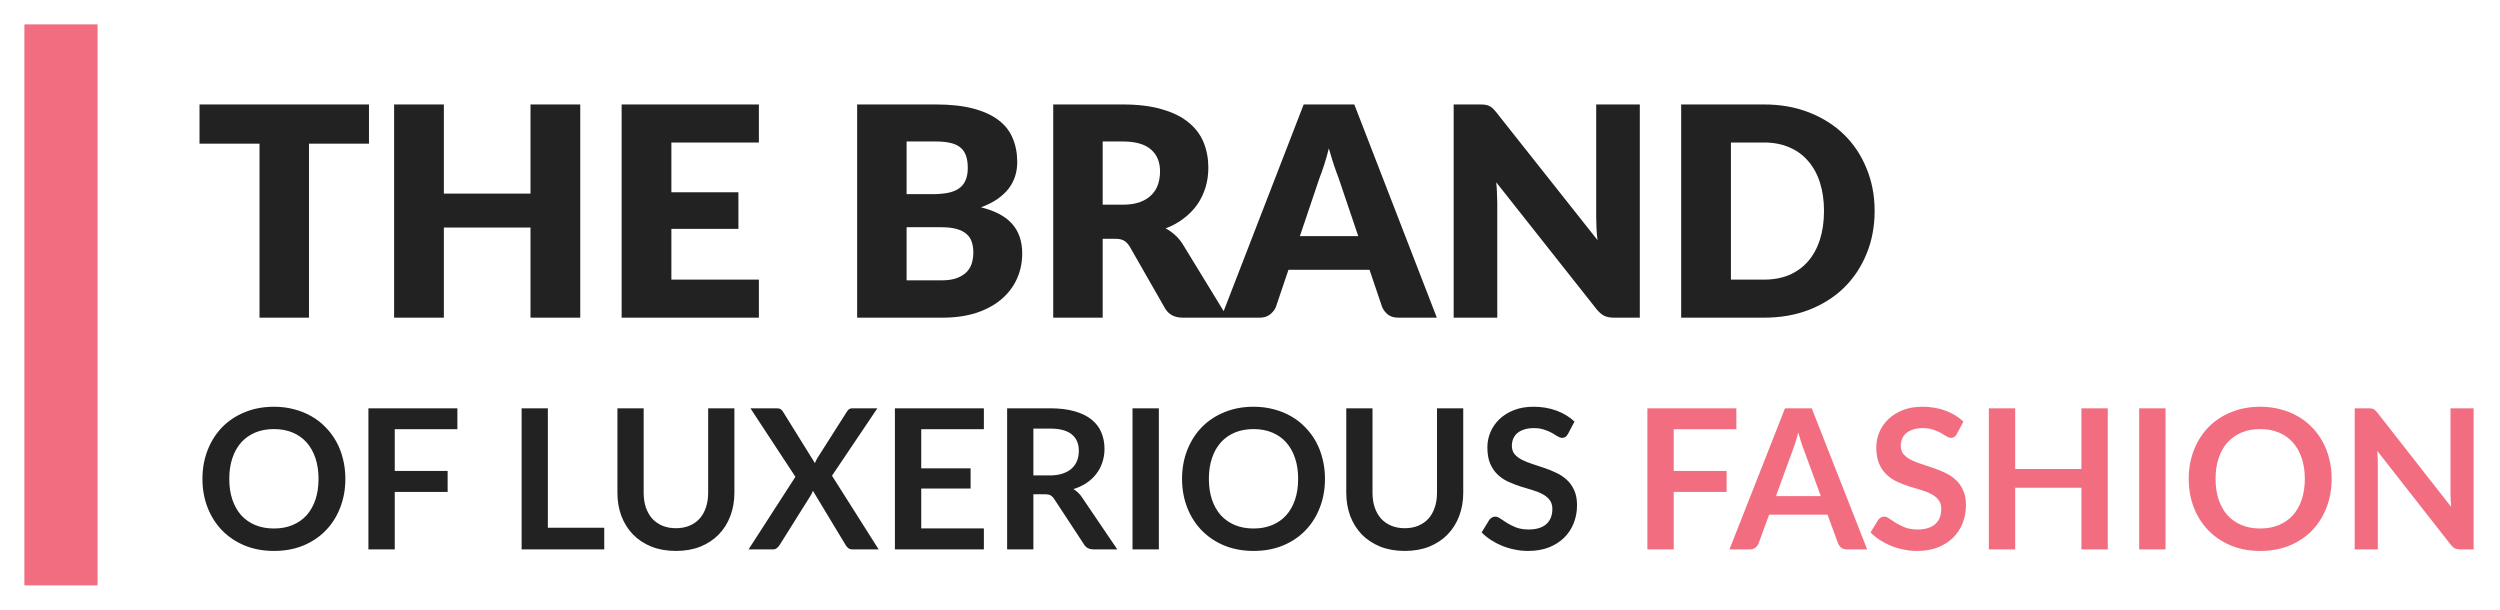 <svg width="410" height="100" viewBox="0 0 410 100" fill="none" xmlns="http://www.w3.org/2000/svg">
<g filter="url(#filter0_d_128_118)">
<path d="M16 0H4V92H16V0Z" fill="#F16D7F"/>
<path d="M60.512 19.562H50.672V48.098H42.56V19.562H32.72V13.13H60.512V19.562ZM95.162 13.13V48.098H87.002V33.314H72.794V48.098H64.634V13.13H72.794V27.746H87.002V13.13H95.162ZM110.107 19.37V27.53H121.099V33.53H110.107V41.858H124.458V48.098H101.947V13.13H124.458V19.37H110.107ZM154.396 41.978C155.468 41.978 156.34 41.842 157.012 41.57C157.7 41.298 158.236 40.946 158.62 40.514C159.004 40.082 159.268 39.594 159.412 39.05C159.556 38.506 159.628 37.954 159.628 37.394C159.628 36.754 159.54 36.178 159.364 35.666C159.204 35.154 158.916 34.722 158.5 34.37C158.1 34.018 157.564 33.746 156.892 33.554C156.22 33.362 155.372 33.266 154.348 33.266H148.684V41.978H154.396ZM148.684 19.202V27.842H152.908C153.804 27.842 154.612 27.778 155.332 27.65C156.052 27.522 156.66 27.298 157.156 26.978C157.668 26.658 158.052 26.218 158.308 25.658C158.58 25.098 158.716 24.394 158.716 23.546C158.716 22.714 158.612 22.026 158.404 21.482C158.196 20.922 157.876 20.474 157.444 20.138C157.012 19.802 156.46 19.562 155.788 19.418C155.132 19.274 154.348 19.202 153.436 19.202H148.684ZM153.436 13.13C155.852 13.13 157.908 13.354 159.604 13.802C161.3 14.25 162.684 14.882 163.755 15.698C164.828 16.514 165.604 17.506 166.084 18.674C166.58 19.842 166.828 21.146 166.828 22.586C166.828 23.37 166.716 24.13 166.492 24.866C166.268 25.586 165.916 26.266 165.436 26.906C164.956 27.53 164.34 28.106 163.588 28.634C162.836 29.162 161.932 29.618 160.876 30.002C163.18 30.562 164.884 31.466 165.988 32.714C167.092 33.962 167.644 35.578 167.644 37.562C167.644 39.05 167.356 40.434 166.78 41.714C166.204 42.994 165.356 44.114 164.236 45.074C163.132 46.018 161.764 46.762 160.132 47.306C158.5 47.834 156.636 48.098 154.54 48.098H140.572V13.13H153.436ZM184.104 29.57C185.208 29.57 186.144 29.434 186.912 29.162C187.696 28.874 188.336 28.482 188.832 27.986C189.328 27.49 189.688 26.914 189.912 26.258C190.136 25.586 190.248 24.866 190.248 24.098C190.248 22.562 189.744 21.362 188.736 20.498C187.744 19.634 186.2 19.202 184.104 19.202H180.84V29.57H184.104ZM201.336 48.098H193.992C192.632 48.098 191.656 47.586 191.064 46.562L185.256 36.41C184.984 35.978 184.68 35.666 184.344 35.474C184.008 35.266 183.528 35.162 182.904 35.162H180.84V48.098H172.728V13.13H184.104C186.632 13.13 188.784 13.394 190.56 13.922C192.352 14.434 193.808 15.154 194.928 16.082C196.064 17.01 196.888 18.106 197.4 19.37C197.912 20.634 198.168 22.01 198.168 23.498C198.168 24.634 198.016 25.706 197.712 26.714C197.408 27.722 196.96 28.658 196.368 29.522C195.776 30.37 195.04 31.13 194.16 31.802C193.296 32.474 192.296 33.026 191.16 33.458C191.688 33.73 192.184 34.074 192.648 34.49C193.112 34.89 193.528 35.37 193.896 35.93L201.336 48.098ZM222.755 34.73L219.515 25.154C219.275 24.546 219.019 23.834 218.747 23.018C218.475 22.186 218.203 21.29 217.931 20.33C217.691 21.306 217.435 22.21 217.163 23.042C216.891 23.874 216.635 24.594 216.395 25.202L213.179 34.73H222.755ZM235.643 48.098H229.355C228.651 48.098 228.083 47.938 227.651 47.618C227.219 47.282 226.891 46.858 226.667 46.346L224.603 40.25H211.307L209.243 46.346C209.067 46.794 208.747 47.202 208.283 47.57C207.835 47.922 207.275 48.098 206.603 48.098H200.267L213.803 13.13H222.107L235.643 48.098ZM268.928 13.13V48.098H264.704C264.08 48.098 263.552 48.002 263.12 47.81C262.704 47.602 262.288 47.25 261.872 46.754L245.384 25.898C245.448 26.522 245.488 27.13 245.504 27.722C245.536 28.298 245.552 28.842 245.552 29.354V48.098H238.4V13.13H242.672C243.024 13.13 243.32 13.146 243.56 13.178C243.8 13.21 244.016 13.274 244.208 13.37C244.4 13.45 244.584 13.57 244.76 13.73C244.936 13.89 245.136 14.106 245.36 14.378L261.992 35.378C261.912 34.706 261.856 34.058 261.824 33.434C261.792 32.794 261.776 32.194 261.776 31.634V13.13H268.928ZM307.44 30.602C307.44 33.13 307 35.466 306.12 37.61C305.256 39.738 304.032 41.586 302.448 43.154C300.864 44.706 298.952 45.922 296.712 46.802C294.488 47.666 292.016 48.098 289.296 48.098H275.712V13.13H289.296C292.016 13.13 294.488 13.57 296.712 14.45C298.952 15.33 300.864 16.546 302.448 18.098C304.032 19.65 305.256 21.498 306.12 23.642C307 25.77 307.44 28.09 307.44 30.602ZM299.136 30.602C299.136 28.874 298.912 27.314 298.464 25.922C298.016 24.53 297.368 23.354 296.52 22.394C295.688 21.418 294.664 20.674 293.448 20.162C292.232 19.634 290.848 19.37 289.296 19.37H283.872V41.858H289.296C290.848 41.858 292.232 41.602 293.448 41.09C294.664 40.562 295.688 39.818 296.52 38.858C297.368 37.882 298.016 36.698 298.464 35.306C298.912 33.914 299.136 32.346 299.136 30.602ZM56.64 74.53C56.64 76.226 56.357 77.799 55.792 79.25C55.237 80.69 54.448 81.938 53.424 82.994C52.4 84.05 51.168 84.876 49.728 85.474C48.288 86.06 46.688 86.354 44.928 86.354C43.179 86.354 41.584 86.06 40.144 85.474C38.704 84.876 37.467 84.05 36.432 82.994C35.408 81.938 34.613 80.69 34.048 79.25C33.483 77.799 33.2 76.226 33.2 74.53C33.2 72.834 33.483 71.266 34.048 69.826C34.613 68.375 35.408 67.122 36.432 66.066C37.467 65.01 38.704 64.188 40.144 63.602C41.584 63.004 43.179 62.706 44.928 62.706C46.101 62.706 47.205 62.844 48.24 63.122C49.275 63.388 50.224 63.772 51.088 64.274C51.952 64.764 52.725 65.367 53.408 66.082C54.101 66.786 54.688 67.575 55.168 68.45C55.648 69.324 56.011 70.274 56.256 71.298C56.512 72.322 56.64 73.399 56.64 74.53ZM52.24 74.53C52.24 73.26 52.069 72.124 51.728 71.122C51.387 70.108 50.901 69.25 50.272 68.546C49.643 67.842 48.875 67.303 47.968 66.93C47.072 66.556 46.059 66.37 44.928 66.37C43.797 66.37 42.779 66.556 41.872 66.93C40.976 67.303 40.208 67.842 39.568 68.546C38.939 69.25 38.453 70.108 38.112 71.122C37.771 72.124 37.6 73.26 37.6 74.53C37.6 75.799 37.771 76.94 38.112 77.954C38.453 78.956 38.939 79.81 39.568 80.514C40.208 81.207 40.976 81.74 41.872 82.114C42.779 82.487 43.797 82.674 44.928 82.674C46.059 82.674 47.072 82.487 47.968 82.114C48.875 81.74 49.643 81.207 50.272 80.514C50.901 79.81 51.387 78.956 51.728 77.954C52.069 76.94 52.24 75.799 52.24 74.53ZM64.74 66.386V73.234H73.412V76.674H64.74V86.098H60.42V62.962H75.012V66.386H64.74ZM99.097 82.546V86.098H85.545V62.962H89.849V82.546H99.097ZM110.857 82.626C111.689 82.626 112.43 82.487 113.081 82.21C113.742 81.932 114.297 81.543 114.745 81.042C115.193 80.54 115.534 79.932 115.769 79.218C116.014 78.503 116.137 77.703 116.137 76.818V62.962H120.441V76.818C120.441 78.194 120.217 79.468 119.769 80.642C119.331 81.804 118.697 82.812 117.865 83.666C117.043 84.508 116.041 85.17 114.857 85.65C113.673 86.119 112.339 86.354 110.857 86.354C109.363 86.354 108.025 86.119 106.841 85.65C105.657 85.17 104.649 84.508 103.817 83.666C102.995 82.812 102.361 81.804 101.913 80.642C101.475 79.468 101.257 78.194 101.257 76.818V62.962H105.561V76.802C105.561 77.687 105.678 78.487 105.913 79.202C106.158 79.916 106.505 80.53 106.953 81.042C107.411 81.543 107.966 81.932 108.617 82.21C109.278 82.487 110.025 82.626 110.857 82.626ZM144.095 86.098H139.807C139.508 86.098 139.268 86.023 139.087 85.874C138.916 85.724 138.777 85.554 138.671 85.362L133.311 76.482C133.225 76.748 133.124 76.978 133.007 77.17L127.871 85.362C127.743 85.543 127.593 85.714 127.423 85.874C127.263 86.023 127.049 86.098 126.783 86.098H122.767L130.447 74.194L123.071 62.962H127.359C127.657 62.962 127.871 63.004 127.999 63.09C128.137 63.164 128.265 63.292 128.383 63.474L133.647 71.954C133.753 71.687 133.881 71.42 134.031 71.154L138.863 63.554C138.98 63.351 139.108 63.202 139.247 63.106C139.385 63.01 139.561 62.962 139.775 62.962H143.887L136.447 74.018L144.095 86.098ZM151.084 66.386V72.802H159.18V76.114H151.084V82.658H161.356V86.098H146.764V62.962H161.356V66.386H151.084ZM172.162 73.97C172.972 73.97 173.676 73.868 174.274 73.666C174.882 73.463 175.378 73.186 175.762 72.834C176.156 72.471 176.45 72.044 176.642 71.554C176.834 71.063 176.93 70.524 176.93 69.938C176.93 68.764 176.54 67.863 175.762 67.234C174.994 66.604 173.815 66.29 172.226 66.29H169.474V73.97H172.162ZM183.234 86.098H179.346C178.61 86.098 178.076 85.81 177.746 85.234L172.882 77.826C172.7 77.548 172.498 77.351 172.274 77.234C172.06 77.116 171.74 77.058 171.314 77.058H169.474V86.098H165.17V62.962H172.226C173.794 62.962 175.138 63.127 176.258 63.458C177.388 63.778 178.311 64.231 179.026 64.818C179.751 65.404 180.284 66.108 180.626 66.93C180.967 67.74 181.138 68.636 181.138 69.618C181.138 70.396 181.02 71.132 180.786 71.826C180.562 72.519 180.231 73.148 179.794 73.714C179.367 74.279 178.834 74.775 178.194 75.202C177.564 75.628 176.844 75.964 176.034 76.21C176.311 76.37 176.567 76.562 176.802 76.786C177.036 76.999 177.25 77.255 177.442 77.554L183.234 86.098ZM190.052 86.098H185.732V62.962H190.052V86.098ZM217.296 74.53C217.296 76.226 217.014 77.799 216.448 79.25C215.894 80.69 215.104 81.938 214.08 82.994C213.056 84.05 211.824 84.876 210.384 85.474C208.944 86.06 207.344 86.354 205.584 86.354C203.835 86.354 202.24 86.06 200.8 85.474C199.36 84.876 198.123 84.05 197.088 82.994C196.064 81.938 195.27 80.69 194.704 79.25C194.139 77.799 193.856 76.226 193.856 74.53C193.856 72.834 194.139 71.266 194.704 69.826C195.27 68.375 196.064 67.122 197.088 66.066C198.123 65.01 199.36 64.188 200.8 63.602C202.24 63.004 203.835 62.706 205.584 62.706C206.758 62.706 207.862 62.844 208.896 63.122C209.931 63.388 210.88 63.772 211.744 64.274C212.608 64.764 213.382 65.367 214.064 66.082C214.758 66.786 215.344 67.575 215.824 68.45C216.304 69.324 216.667 70.274 216.912 71.298C217.168 72.322 217.296 73.399 217.296 74.53ZM212.896 74.53C212.896 73.26 212.726 72.124 212.384 71.122C212.043 70.108 211.558 69.25 210.928 68.546C210.299 67.842 209.531 67.303 208.624 66.93C207.728 66.556 206.715 66.37 205.584 66.37C204.454 66.37 203.435 66.556 202.528 66.93C201.632 67.303 200.864 67.842 200.224 68.546C199.595 69.25 199.11 70.108 198.768 71.122C198.427 72.124 198.256 73.26 198.256 74.53C198.256 75.799 198.427 76.94 198.768 77.954C199.11 78.956 199.595 79.81 200.224 80.514C200.864 81.207 201.632 81.74 202.528 82.114C203.435 82.487 204.454 82.674 205.584 82.674C206.715 82.674 207.728 82.487 208.624 82.114C209.531 81.74 210.299 81.207 210.928 80.514C211.558 79.81 212.043 78.956 212.384 77.954C212.726 76.94 212.896 75.799 212.896 74.53ZM230.388 82.626C231.22 82.626 231.961 82.487 232.612 82.21C233.273 81.932 233.828 81.543 234.276 81.042C234.724 80.54 235.065 79.932 235.3 79.218C235.545 78.503 235.668 77.703 235.668 76.818V62.962H239.972V76.818C239.972 78.194 239.748 79.468 239.3 80.642C238.863 81.804 238.228 82.812 237.396 83.666C236.575 84.508 235.572 85.17 234.388 85.65C233.204 86.119 231.871 86.354 230.388 86.354C228.895 86.354 227.556 86.119 226.372 85.65C225.188 85.17 224.18 84.508 223.348 83.666C222.527 82.812 221.892 81.804 221.444 80.642C221.007 79.468 220.788 78.194 220.788 76.818V62.962H225.092V76.802C225.092 77.687 225.209 78.487 225.444 79.202C225.689 79.916 226.036 80.53 226.484 81.042C226.943 81.543 227.497 81.932 228.148 82.21C228.809 82.487 229.556 82.626 230.388 82.626ZM257.146 67.17C257.018 67.394 256.879 67.559 256.73 67.666C256.591 67.762 256.415 67.81 256.202 67.81C255.978 67.81 255.733 67.73 255.466 67.57C255.21 67.399 254.901 67.212 254.538 67.01C254.175 66.807 253.749 66.626 253.258 66.466C252.778 66.295 252.207 66.21 251.546 66.21C250.949 66.21 250.426 66.284 249.978 66.434C249.53 66.572 249.151 66.77 248.842 67.026C248.543 67.282 248.319 67.591 248.17 67.954C248.021 68.306 247.946 68.695 247.946 69.122C247.946 69.666 248.095 70.119 248.394 70.482C248.703 70.844 249.109 71.154 249.61 71.41C250.111 71.666 250.682 71.895 251.322 72.098C251.962 72.3 252.618 72.519 253.29 72.754C253.962 72.978 254.618 73.244 255.258 73.554C255.898 73.852 256.469 74.236 256.97 74.706C257.471 75.164 257.871 75.73 258.17 76.402C258.479 77.074 258.634 77.89 258.634 78.85C258.634 79.895 258.453 80.876 258.09 81.794C257.738 82.7 257.215 83.495 256.522 84.178C255.839 84.85 255.002 85.383 254.01 85.778C253.018 86.162 251.882 86.354 250.602 86.354C249.866 86.354 249.141 86.279 248.426 86.13C247.711 85.991 247.023 85.788 246.362 85.522C245.711 85.255 245.098 84.935 244.522 84.562C243.946 84.188 243.434 83.772 242.986 83.314L244.25 81.25C244.357 81.1 244.495 80.978 244.666 80.882C244.837 80.775 245.018 80.722 245.21 80.722C245.477 80.722 245.765 80.834 246.074 81.058C246.383 81.271 246.751 81.511 247.178 81.778C247.605 82.044 248.101 82.29 248.666 82.514C249.242 82.727 249.93 82.834 250.73 82.834C251.957 82.834 252.906 82.546 253.578 81.97C254.25 81.383 254.586 80.546 254.586 79.458C254.586 78.85 254.431 78.354 254.122 77.97C253.823 77.586 253.423 77.266 252.922 77.01C252.421 76.743 251.85 76.519 251.21 76.338C250.57 76.156 249.919 75.959 249.258 75.746C248.597 75.532 247.946 75.276 247.306 74.978C246.666 74.679 246.095 74.29 245.594 73.81C245.093 73.33 244.687 72.732 244.378 72.018C244.079 71.292 243.93 70.402 243.93 69.346C243.93 68.503 244.095 67.682 244.426 66.882C244.767 66.082 245.258 65.372 245.898 64.754C246.538 64.135 247.327 63.639 248.266 63.266C249.205 62.892 250.282 62.706 251.498 62.706C252.863 62.706 254.122 62.919 255.274 63.346C256.426 63.772 257.407 64.37 258.218 65.138L257.146 67.17Z" fill="#222222"/>
<path d="M274.49 66.386V73.234H283.162V76.674H274.49V86.098H270.17V62.962H284.762V66.386H274.49ZM298.613 77.362L295.797 69.666C295.658 69.324 295.514 68.919 295.365 68.45C295.215 67.98 295.066 67.474 294.917 66.93C294.778 67.474 294.634 67.986 294.485 68.466C294.335 68.935 294.191 69.346 294.053 69.698L291.253 77.362H298.613ZM306.213 86.098H302.885C302.511 86.098 302.207 86.007 301.973 85.826C301.738 85.634 301.562 85.399 301.444 85.122L299.717 80.402H290.133L288.405 85.122C288.319 85.367 288.154 85.591 287.909 85.794C287.663 85.996 287.359 86.098 286.997 86.098H283.636L292.741 62.962H297.125L306.213 86.098ZM320.927 67.17C320.799 67.394 320.661 67.559 320.511 67.666C320.373 67.762 320.197 67.81 319.983 67.81C319.759 67.81 319.514 67.73 319.247 67.57C318.991 67.399 318.682 67.212 318.319 67.01C317.957 66.807 317.53 66.626 317.039 66.466C316.559 66.295 315.989 66.21 315.327 66.21C314.73 66.21 314.207 66.284 313.759 66.434C313.311 66.572 312.933 66.77 312.623 67.026C312.325 67.282 312.101 67.591 311.951 67.954C311.802 68.306 311.727 68.695 311.727 69.122C311.727 69.666 311.877 70.119 312.175 70.482C312.485 70.844 312.89 71.154 313.391 71.41C313.893 71.666 314.463 71.895 315.103 72.098C315.743 72.3 316.399 72.519 317.071 72.754C317.743 72.978 318.399 73.244 319.039 73.554C319.679 73.852 320.25 74.236 320.751 74.706C321.253 75.164 321.653 75.73 321.951 76.402C322.261 77.074 322.415 77.89 322.415 78.85C322.415 79.895 322.234 80.876 321.871 81.794C321.519 82.7 320.997 83.495 320.303 84.178C319.621 84.85 318.783 85.383 317.791 85.778C316.799 86.162 315.663 86.354 314.383 86.354C313.647 86.354 312.922 86.279 312.207 86.13C311.493 85.991 310.805 85.788 310.143 85.522C309.493 85.255 308.879 84.935 308.303 84.562C307.727 84.188 307.215 83.772 306.767 83.314L308.031 81.25C308.138 81.1 308.277 80.978 308.447 80.882C308.618 80.775 308.799 80.722 308.991 80.722C309.258 80.722 309.546 80.834 309.855 81.058C310.165 81.271 310.533 81.511 310.959 81.778C311.386 82.044 311.882 82.29 312.447 82.514C313.023 82.727 313.711 82.834 314.511 82.834C315.738 82.834 316.687 82.546 317.359 81.97C318.031 81.383 318.367 80.546 318.367 79.458C318.367 78.85 318.213 78.354 317.903 77.97C317.605 77.586 317.205 77.266 316.703 77.01C316.202 76.743 315.631 76.519 314.991 76.338C314.351 76.156 313.701 75.959 313.039 75.746C312.378 75.532 311.727 75.276 311.087 74.978C310.447 74.679 309.877 74.29 309.375 73.81C308.874 73.33 308.469 72.732 308.159 72.018C307.861 71.292 307.711 70.402 307.711 69.346C307.711 68.503 307.877 67.682 308.207 66.882C308.549 66.082 309.039 65.372 309.679 64.754C310.319 64.135 311.109 63.639 312.047 63.266C312.986 62.892 314.063 62.706 315.279 62.706C316.645 62.706 317.903 62.919 319.055 63.346C320.207 63.772 321.189 64.37 321.999 65.138L320.927 67.17ZM345.674 62.962V86.098H341.354V75.986H330.49V86.098H326.17V62.962H330.49V72.914H341.354V62.962H345.674ZM355.146 86.098H350.826V62.962H355.146V86.098ZM382.39 74.53C382.39 76.226 382.107 77.799 381.542 79.25C380.987 80.69 380.198 81.938 379.174 82.994C378.15 84.05 376.918 84.876 375.478 85.474C374.038 86.06 372.438 86.354 370.678 86.354C368.929 86.354 367.334 86.06 365.894 85.474C364.454 84.876 363.217 84.05 362.182 82.994C361.158 81.938 360.363 80.69 359.798 79.25C359.233 77.799 358.95 76.226 358.95 74.53C358.95 72.834 359.233 71.266 359.798 69.826C360.363 68.375 361.158 67.122 362.182 66.066C363.217 65.01 364.454 64.188 365.894 63.602C367.334 63.004 368.929 62.706 370.678 62.706C371.851 62.706 372.955 62.844 373.99 63.122C375.025 63.388 375.974 63.772 376.838 64.274C377.702 64.764 378.475 65.367 379.158 66.082C379.851 66.786 380.438 67.575 380.918 68.45C381.398 69.324 381.761 70.274 382.006 71.298C382.262 72.322 382.39 73.399 382.39 74.53ZM377.99 74.53C377.99 73.26 377.819 72.124 377.478 71.122C377.137 70.108 376.651 69.25 376.022 68.546C375.393 67.842 374.625 67.303 373.718 66.93C372.822 66.556 371.809 66.37 370.678 66.37C369.547 66.37 368.529 66.556 367.622 66.93C366.726 67.303 365.958 67.842 365.318 68.546C364.689 69.25 364.203 70.108 363.862 71.122C363.521 72.124 363.35 73.26 363.35 74.53C363.35 75.799 363.521 76.94 363.862 77.954C364.203 78.956 364.689 79.81 365.318 80.514C365.958 81.207 366.726 81.74 367.622 82.114C368.529 82.487 369.547 82.674 370.678 82.674C371.809 82.674 372.822 82.487 373.718 82.114C374.625 81.74 375.393 81.207 376.022 80.514C376.651 79.81 377.137 78.956 377.478 77.954C377.819 76.94 377.99 75.799 377.99 74.53ZM405.674 62.962V86.098H403.466C403.124 86.098 402.836 86.044 402.602 85.938C402.378 85.82 402.159 85.628 401.946 85.362L389.866 69.938C389.93 70.642 389.962 71.292 389.962 71.89V86.098H386.17V62.962H388.426C388.607 62.962 388.762 62.972 388.89 62.994C389.028 63.004 389.146 63.036 389.242 63.09C389.348 63.132 389.45 63.202 389.546 63.298C389.642 63.383 389.748 63.5 389.866 63.65L401.994 79.138C401.962 78.764 401.935 78.396 401.914 78.034C401.892 77.671 401.882 77.335 401.882 77.026V62.962H405.674Z" fill="#F16D7F"/>
</g>
<defs>
<filter id="filter0_d_128_118" x="0" y="0" width="409.674" height="100" filterUnits="userSpaceOnUse" color-interpolation-filters="sRGB">
<feFlood flood-opacity="0" result="BackgroundImageFix"/>
<feColorMatrix in="SourceAlpha" type="matrix" values="0 0 0 0 0 0 0 0 0 0 0 0 0 0 0 0 0 0 127 0" result="hardAlpha"/>
<feOffset dy="4"/>
<feGaussianBlur stdDeviation="2"/>
<feComposite in2="hardAlpha" operator="out"/>
<feColorMatrix type="matrix" values="0 0 0 0 0 0 0 0 0 0 0 0 0 0 0 0 0 0 0.25 0"/>
<feBlend mode="normal" in2="BackgroundImageFix" result="effect1_dropShadow_128_118"/>
<feBlend mode="normal" in="SourceGraphic" in2="effect1_dropShadow_128_118" result="shape"/>
</filter>
</defs>
</svg>
